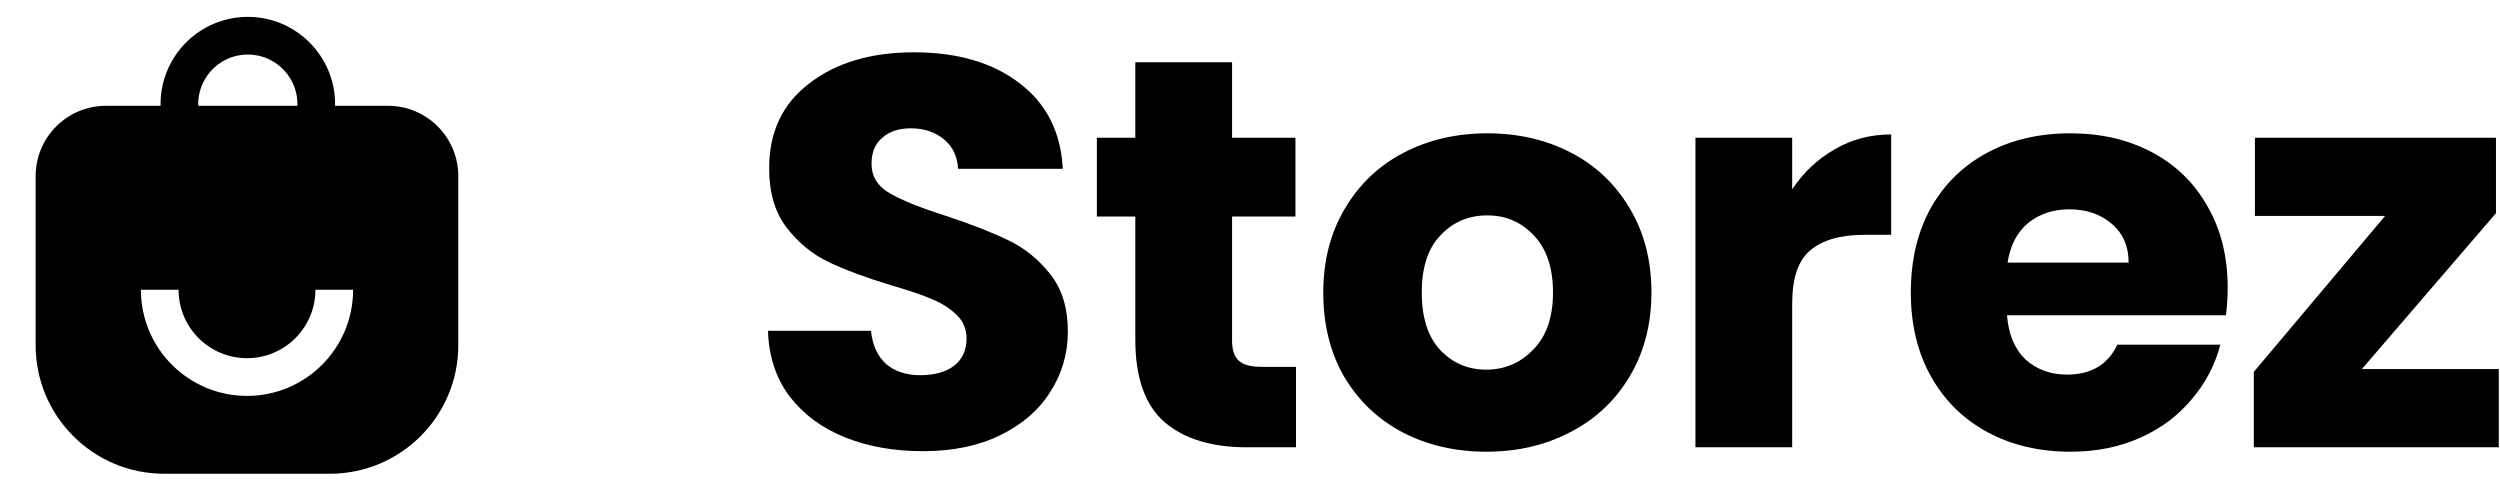 <svg width="70" height="14" viewBox="0 0 70 14" fill="none" xmlns="http://www.w3.org/2000/svg">
<path d="M6.939 4.832C7.997 4.832 8.855 3.974 8.855 2.916C8.855 1.858 7.997 1 6.939 1C5.881 1 5.023 1.858 5.023 2.916C5.023 3.974 5.881 4.832 6.939 4.832Z" stroke="black" stroke-width="1.055"/>
<path fill-rule="evenodd" clip-rule="evenodd" d="M10.865 2.963H2.965C1.879 2.963 0.998 3.844 0.998 4.93V9.667C0.998 11.654 2.609 13.265 4.596 13.265H9.234C11.221 13.265 12.832 11.654 12.832 9.667V4.93C12.832 3.844 11.951 2.963 10.865 2.963ZM6.916 11.085C8.557 11.085 9.887 9.755 9.887 8.113H8.832C8.832 9.172 7.974 10.029 6.916 10.029C5.858 10.029 5 9.172 5 8.113H3.945C3.945 9.755 5.275 11.085 6.916 11.085Z" fill="black"/>
<path d="M25.845 12.633C25.031 12.633 24.303 12.504 23.658 12.245C23.014 11.986 22.497 11.603 22.106 11.095C21.726 10.588 21.525 9.977 21.504 9.262H24.387C24.429 9.666 24.572 9.977 24.815 10.194C25.058 10.401 25.375 10.505 25.765 10.505C26.167 10.505 26.483 10.417 26.716 10.241C26.948 10.055 27.064 9.801 27.064 9.48C27.064 9.211 26.969 8.988 26.779 8.812C26.6 8.636 26.373 8.491 26.098 8.377C25.834 8.263 25.454 8.134 24.957 7.989C24.239 7.771 23.653 7.554 23.199 7.336C22.745 7.119 22.354 6.798 22.027 6.373C21.699 5.949 21.536 5.395 21.536 4.711C21.536 3.696 21.91 2.904 22.66 2.335C23.41 1.755 24.387 1.465 25.591 1.465C26.816 1.465 27.804 1.755 28.553 2.335C29.303 2.904 29.705 3.702 29.758 4.727H26.827C26.806 4.375 26.674 4.1 26.431 3.903C26.188 3.696 25.876 3.593 25.496 3.593C25.169 3.593 24.905 3.681 24.704 3.857C24.503 4.023 24.403 4.266 24.403 4.587C24.403 4.939 24.572 5.213 24.91 5.41C25.248 5.607 25.776 5.819 26.494 6.047C27.212 6.285 27.793 6.513 28.237 6.73C28.691 6.948 29.081 7.264 29.409 7.678C29.736 8.092 29.9 8.625 29.9 9.278C29.9 9.899 29.736 10.463 29.409 10.971C29.092 11.478 28.627 11.882 28.015 12.182C27.402 12.483 26.679 12.633 25.845 12.633Z" fill="black"/>
<path d="M36.288 10.272V12.524H34.91C33.928 12.524 33.162 12.291 32.613 11.825C32.063 11.349 31.789 10.577 31.789 9.511V6.063H30.712V3.857H31.789V1.744H34.498V3.857H36.272V6.063H34.498V9.542C34.498 9.801 34.561 9.987 34.688 10.101C34.815 10.215 35.026 10.272 35.322 10.272H36.288Z" fill="black"/>
<path d="M41.615 12.648C40.749 12.648 39.967 12.467 39.27 12.105C38.584 11.742 38.04 11.225 37.639 10.552C37.248 9.878 37.052 9.091 37.052 8.191C37.052 7.3 37.253 6.518 37.654 5.845C38.056 5.162 38.605 4.639 39.302 4.276C39.999 3.914 40.78 3.733 41.646 3.733C42.513 3.733 43.294 3.914 43.991 4.276C44.688 4.639 45.237 5.162 45.639 5.845C46.04 6.518 46.24 7.3 46.24 8.191C46.24 9.081 46.035 9.868 45.623 10.552C45.221 11.225 44.667 11.742 43.959 12.105C43.262 12.467 42.481 12.648 41.615 12.648ZM41.615 10.35C42.132 10.35 42.571 10.163 42.93 9.79C43.299 9.418 43.484 8.884 43.484 8.191C43.484 7.497 43.304 6.963 42.946 6.591C42.597 6.218 42.164 6.031 41.646 6.031C41.118 6.031 40.68 6.218 40.332 6.591C39.983 6.953 39.809 7.486 39.809 8.191C39.809 8.884 39.978 9.418 40.316 9.79C40.664 10.163 41.097 10.35 41.615 10.35Z" fill="black"/>
<path d="M50.181 5.301C50.498 4.825 50.894 4.452 51.369 4.183C51.844 3.903 52.372 3.764 52.953 3.764V6.575H52.208C51.532 6.575 51.026 6.72 50.688 7.01C50.35 7.29 50.181 7.787 50.181 8.501V12.524H47.472V3.857H50.181V5.301Z" fill="black"/>
<path d="M62.375 8.051C62.375 8.299 62.359 8.558 62.327 8.827H56.196C56.239 9.366 56.413 9.78 56.719 10.07C57.036 10.35 57.421 10.489 57.876 10.489C58.551 10.489 59.022 10.21 59.285 9.651H62.169C62.021 10.22 61.752 10.733 61.361 11.188C60.98 11.644 60.5 12.001 59.919 12.26C59.338 12.519 58.689 12.648 57.971 12.648C57.105 12.648 56.334 12.467 55.658 12.105C54.982 11.742 54.454 11.225 54.074 10.552C53.693 9.878 53.503 9.091 53.503 8.191C53.503 7.29 53.688 6.503 54.058 5.83C54.438 5.156 54.966 4.639 55.642 4.276C56.318 3.914 57.094 3.733 57.971 3.733C58.826 3.733 59.587 3.909 60.252 4.261C60.917 4.613 61.435 5.115 61.804 5.767C62.184 6.42 62.375 7.181 62.375 8.051ZM59.602 7.352C59.602 6.896 59.444 6.534 59.127 6.264C58.81 5.995 58.414 5.861 57.939 5.861C57.485 5.861 57.099 5.99 56.782 6.249C56.476 6.508 56.286 6.875 56.212 7.352H59.602Z" fill="black"/>
<path d="M66.132 10.334H69.966V12.524H63.107V10.412L66.782 6.047H63.138V3.857H69.887V5.969L66.132 10.334Z" fill="black"/>
</svg>
